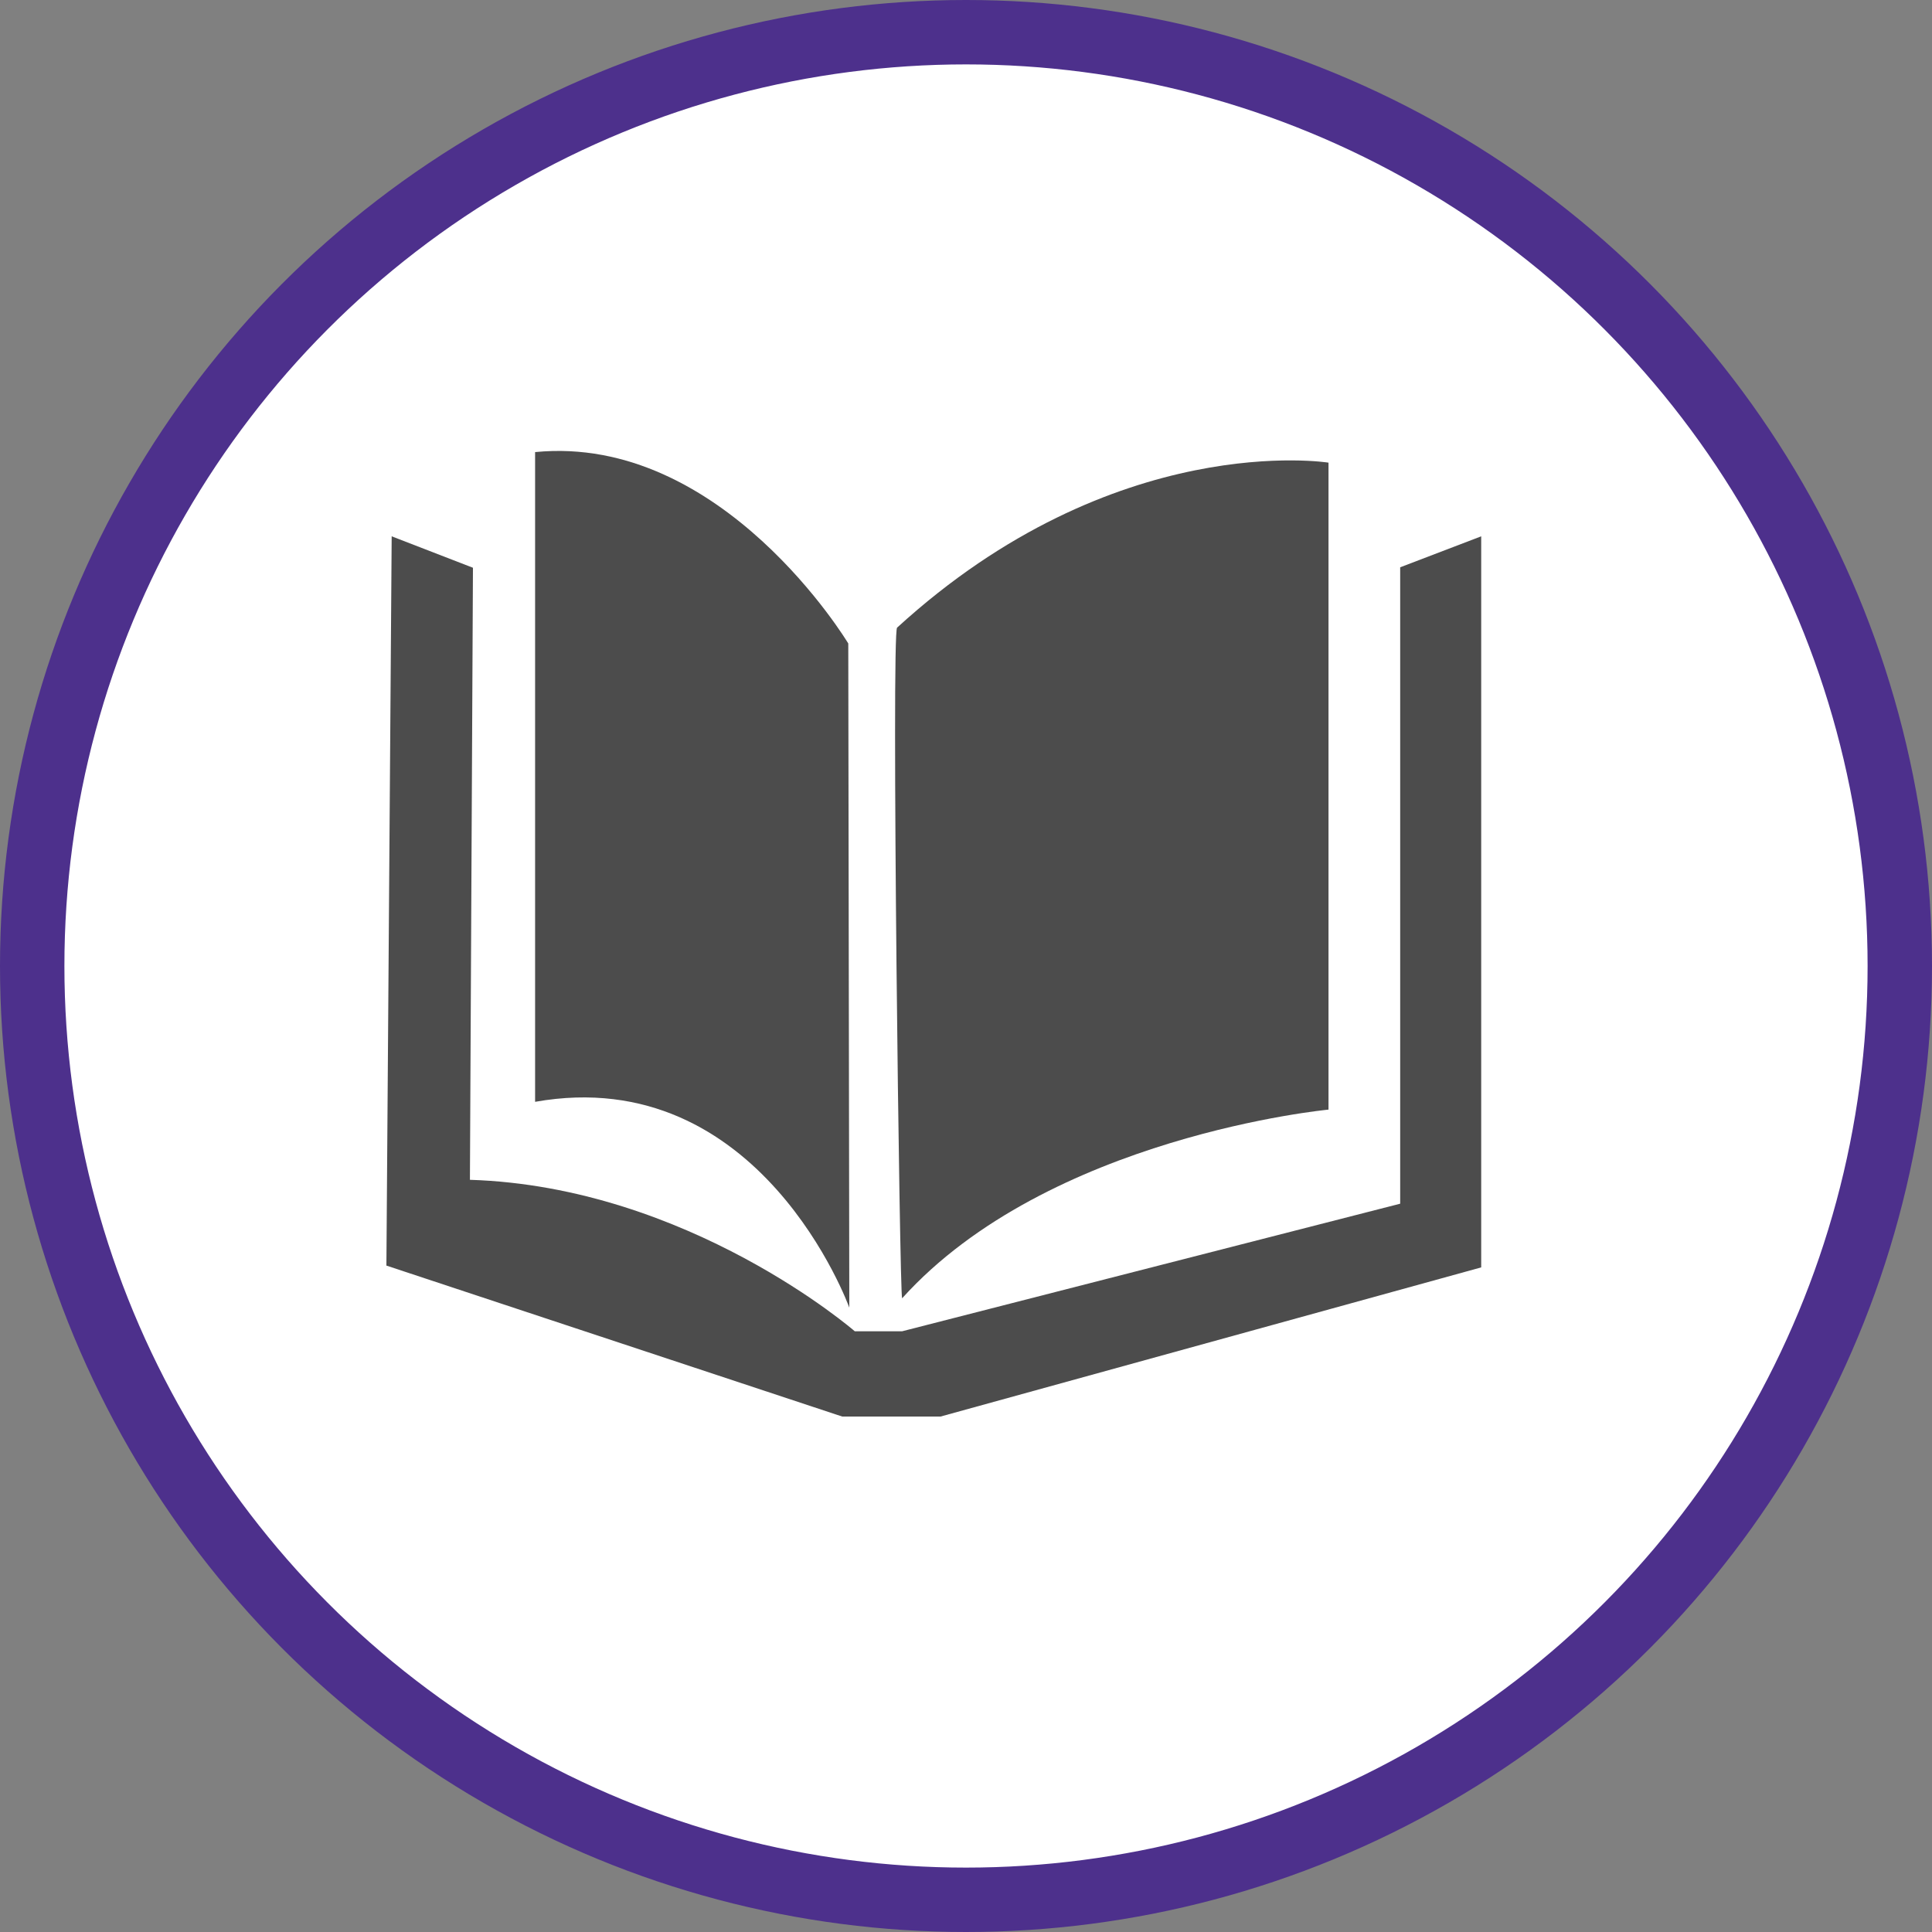 <?xml version="1.0" encoding="UTF-8" standalone="no"?>
<!-- Created with Inkscape (http://www.inkscape.org/) -->

<svg
   xmlns:dc="http://purl.org/dc/elements/1.1/"
   xmlns:cc="http://creativecommons.org/ns#"
   xmlns:rdf="http://www.w3.org/1999/02/22-rdf-syntax-ns#"
   xmlns:svg="http://www.w3.org/2000/svg"
   xmlns="http://www.w3.org/2000/svg"
   xmlns:xlink="http://www.w3.org/1999/xlink"
   xmlns:sodipodi="http://sodipodi.sourceforge.net/DTD/sodipodi-0.dtd"
   xmlns:inkscape="http://www.inkscape.org/namespaces/inkscape"
   width="30px"
   height="30px"
   version="1.1"
   id="svg8"
   inkscape:version="0.92.4 5da689c313, 2019-01-14"
   sodipodi:docname="container.svg">
  <rect width="100%" height="100%" fill="#808080" stroke="none"/>
  <defs
     id="defs2" />
  <sodipodi:namedview
     id="base"
     pagecolor="#ffffff"
     bordercolor="#666666"
     borderopacity="1.0"
     inkscape:pageopacity="0.0"
     inkscape:pageshadow="2"
     inkscape:zoom="13.049334"
     inkscape:cx="18.679046"
     inkscape:cy="12.165829"
     inkscape:document-units="px"
     inkscape:current-layer="layer1"
     showgrid="false"
     inkscape:snap-page="false"
     units="px"
     inkscape:window-width="1884"
     inkscape:window-height="1061"
     inkscape:window-x="0"
     inkscape:window-y="0"
     inkscape:window-maximized="1"
     fit-margin-top="0"
     fit-margin-left="0"
     fit-margin-right="0"
     fit-margin-bottom="0" />
    <circle
       style="color:#000000;clip-rule:nonzero;display:inline;overflow:visible;visibility:visible;opacity:1;isolation:auto;mix-blend-mode:normal;color-interpolation:sRGB;color-interpolation-filters:linearRGB;solid-color:#000000;solid-opacity:1;vector-effect:none;fill:#ffffff;fill-opacity:1;fill-rule:evenodd;stroke:#4D308C;stroke-width:1;stroke-linecap:butt;stroke-linejoin:miter;stroke-miterlimit:4;stroke-dasharray:none;stroke-dashoffset:0;stroke-opacity:1;marker:none;color-rendering:auto;image-rendering:auto;shape-rendering:auto;text-rendering:auto;enable-background:accumulate"
       id="path815"
       cx="15"
       cy="15"
       r="14.5" />
<g transform="translate(6,7)"><g id="surface1">
<path style=" stroke:none;fill-rule:nonzero;fill:rgb(30%,30%,30%);fill-opacity:1;" d="M 8.605 14.996 L 7.078 14.996 L 0 12.652 L 0.082 1.328 L 1.344 1.816 L 1.297 11.32 C 4.688 11.426 7.273 13.672 7.273 13.672 L 8.008 13.672 L 15.742 11.691 L 15.742 1.809 L 17 1.328 L 17 12.68 Z M 8.605 14.996 "/>
<path style=" stroke:none;fill-rule:nonzero;fill:rgb(30%,30%,30%);fill-opacity:1;" d="M 14.629 0.184 C 14.629 0.184 11.316 -0.348 7.93 2.746 C 7.84 2.828 7.969 13.121 8.008 13.16 C 10.281 10.641 14.629 10.23 14.629 10.23 Z M 14.629 0.184 "/>
<path style=" stroke:none;fill-rule:nonzero;fill:rgb(30%,30%,30%);fill-opacity:1;" d="M 2.309 0.02 L 2.309 10.109 C 5.812 9.488 7.188 13.305 7.188 13.305 L 7.172 2.992 C 7.172 2.992 5.219 -0.266 2.309 0.02 Z M 2.309 0.02 "/>
</g>
</g>
</svg>
